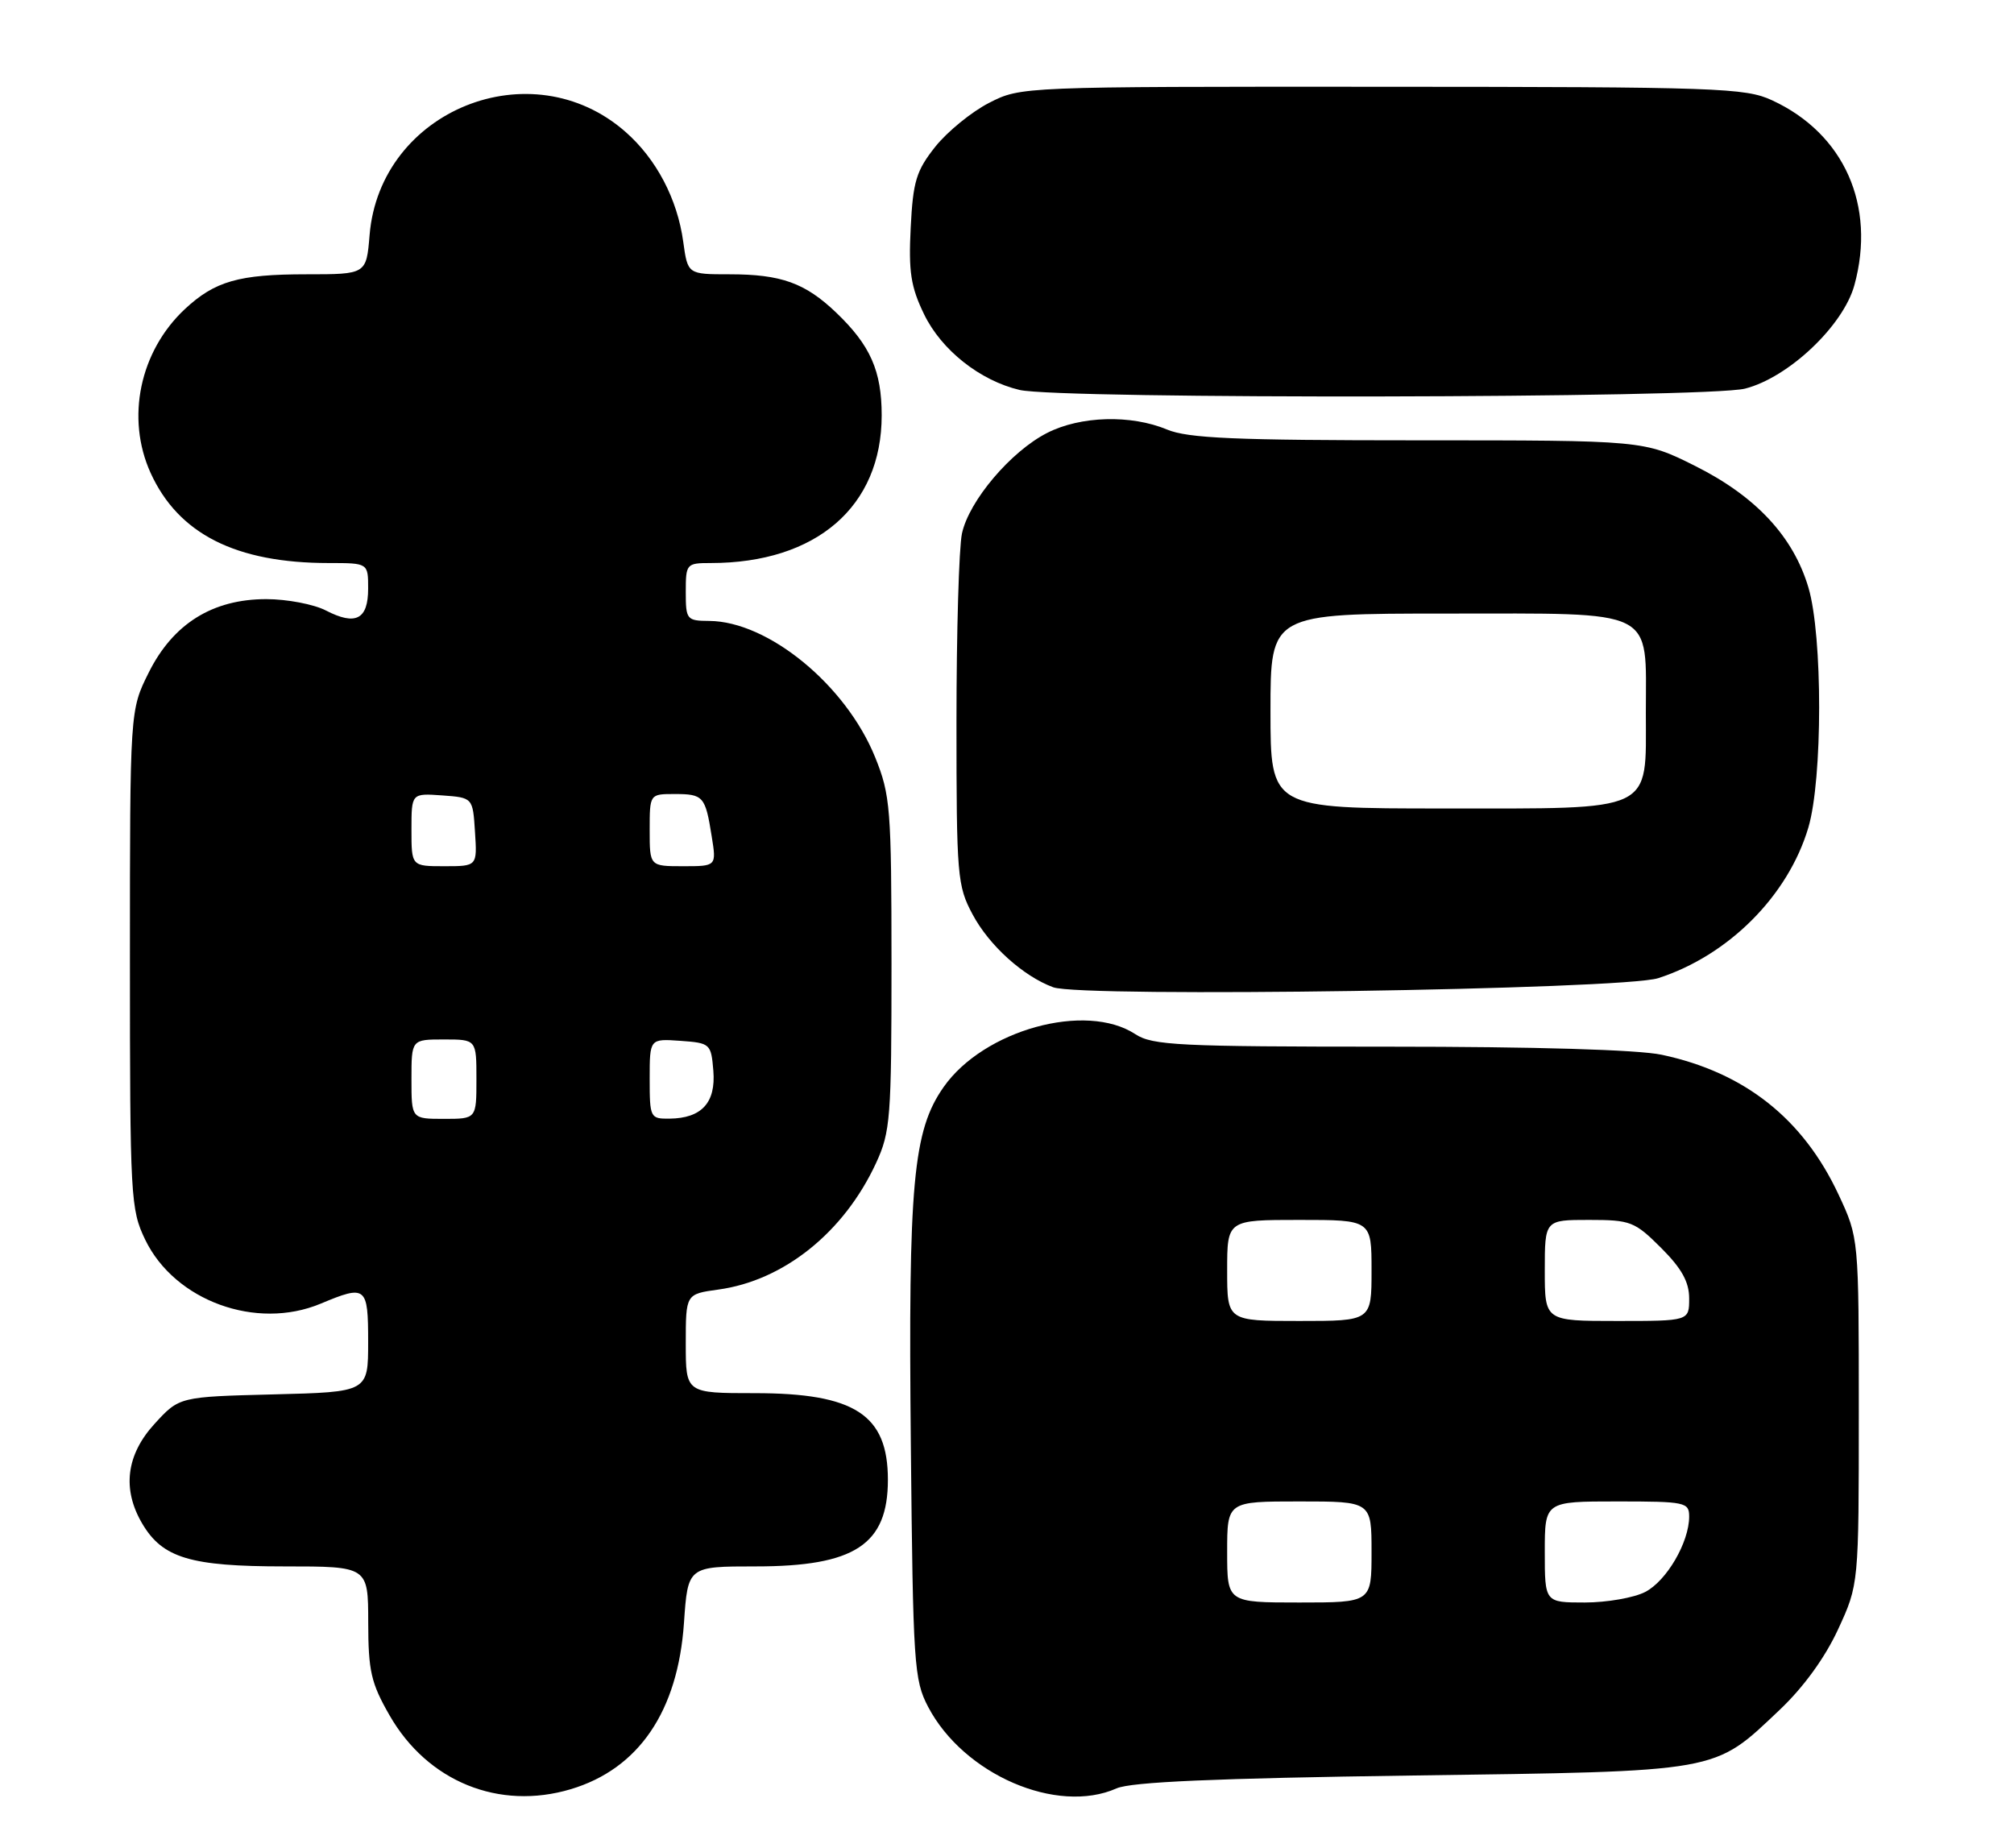 <?xml version="1.0" encoding="UTF-8" standalone="no"?>
<!DOCTYPE svg PUBLIC "-//W3C//DTD SVG 1.1//EN" "http://www.w3.org/Graphics/SVG/1.1/DTD/svg11.dtd" >
<svg xmlns="http://www.w3.org/2000/svg" xmlns:xlink="http://www.w3.org/1999/xlink" version="1.1" viewBox="0 0 279 256">
 <g >
 <path fill="currentColor"
d=" M 79.08 247.86 C 88.49 245.04 93.91 237.07 94.75 224.83 C 95.29 217.00 95.29 217.00 104.69 217.00 C 118.40 217.00 123.00 213.99 123.00 205.00 C 123.00 195.98 118.42 193.00 104.55 193.00 C 95.00 193.00 95.00 193.00 95.00 186.14 C 95.00 179.27 95.00 179.27 99.50 178.65 C 108.58 177.41 116.92 170.72 121.36 161.12 C 123.35 156.82 123.50 154.89 123.50 133.50 C 123.49 111.96 123.35 110.15 121.24 104.92 C 117.20 94.92 106.44 86.08 98.25 86.02 C 95.13 86.00 95.00 85.84 95.00 82.00 C 95.00 78.11 95.09 78.00 98.45 78.00 C 113.09 78.00 122.14 70.18 122.14 57.54 C 122.14 51.39 120.57 47.83 115.84 43.31 C 111.53 39.19 108.21 38.00 101.07 38.00 C 95.27 38.00 95.27 38.00 94.65 33.50 C 93.84 27.57 90.93 22.02 86.64 18.26 C 73.60 6.81 52.64 15.26 51.20 32.56 C 50.75 38.00 50.75 38.00 42.44 38.00 C 33.07 38.00 29.77 38.95 25.62 42.81 C 19.35 48.67 17.42 57.92 20.86 65.51 C 24.71 73.97 32.67 78.00 45.55 78.00 C 51.00 78.00 51.00 78.00 51.00 81.53 C 51.00 85.82 49.28 86.71 45.14 84.57 C 43.47 83.71 39.75 83.00 36.89 83.00 C 29.43 83.00 23.97 86.42 20.60 93.18 C 18.00 98.39 18.00 98.39 18.00 132.88 C 18.00 165.98 18.09 167.54 20.12 171.75 C 24.22 180.21 35.50 184.32 44.40 180.61 C 50.73 177.96 51.00 178.18 51.00 185.92 C 51.00 192.84 51.00 192.84 37.92 193.17 C 24.84 193.50 24.84 193.50 21.42 197.24 C 17.48 201.54 16.89 206.31 19.71 211.08 C 22.52 215.84 26.38 217.00 39.40 217.00 C 51.00 217.00 51.00 217.00 51.01 224.75 C 51.02 231.49 51.40 233.17 53.97 237.64 C 59.23 246.81 69.13 250.84 79.08 247.86 Z  M 154.68 247.75 C 156.70 246.86 168.34 246.35 195.50 245.97 C 238.65 245.37 237.30 245.61 246.51 236.90 C 249.83 233.76 252.81 229.66 254.63 225.72 C 257.50 219.50 257.50 219.50 257.50 195.50 C 257.50 171.50 257.50 171.50 254.70 165.50 C 249.78 154.97 241.68 148.56 230.20 146.12 C 226.90 145.42 212.66 145.00 192.42 145.00 C 163.28 145.00 159.66 144.82 157.28 143.27 C 150.43 138.77 136.29 142.67 130.73 150.58 C 126.48 156.63 125.81 163.88 126.18 200.22 C 126.48 230.58 126.62 232.73 128.57 236.45 C 133.49 245.83 146.41 251.42 154.68 247.75 Z  M 229.71 135.51 C 239.46 132.36 247.71 124.09 250.51 114.65 C 252.50 107.94 252.51 88.08 250.52 81.39 C 248.42 74.32 243.24 68.76 234.83 64.55 C 227.73 61.00 227.73 61.00 196.49 61.00 C 170.98 61.00 164.59 60.72 161.65 59.50 C 156.68 57.42 149.67 57.62 145.07 59.97 C 140.03 62.53 134.23 69.39 133.26 73.91 C 132.84 75.89 132.50 87.62 132.50 100.00 C 132.50 121.39 132.61 122.71 134.74 126.69 C 137.03 130.98 141.73 135.23 145.90 136.77 C 149.85 138.23 224.77 137.10 229.71 135.51 Z  M 241.73 53.84 C 247.75 52.32 255.35 45.13 256.89 39.50 C 259.91 28.48 255.47 18.51 245.50 13.90 C 241.78 12.17 238.03 12.04 191.46 12.02 C 141.52 12.00 141.42 12.00 137.02 14.25 C 134.60 15.49 131.25 18.22 129.57 20.32 C 126.93 23.65 126.48 25.11 126.16 31.54 C 125.85 37.64 126.17 39.73 128.01 43.53 C 130.41 48.49 135.75 52.72 141.24 54.02 C 146.75 55.33 236.45 55.17 241.73 53.84 Z  M 57.00 149.50 C 57.00 144.00 57.00 144.00 61.50 144.00 C 66.00 144.00 66.00 144.00 66.00 149.50 C 66.00 155.00 66.00 155.00 61.50 155.00 C 57.00 155.00 57.00 155.00 57.00 149.50 Z  M 90.00 149.44 C 90.00 143.89 90.00 143.89 94.25 144.19 C 98.40 144.49 98.51 144.59 98.82 148.34 C 99.18 152.76 97.20 154.92 92.75 154.97 C 90.08 155.00 90.00 154.85 90.00 149.44 Z  M 57.00 114.94 C 57.00 109.89 57.00 109.89 61.25 110.19 C 65.50 110.50 65.50 110.50 65.80 115.25 C 66.11 120.00 66.11 120.00 61.55 120.00 C 57.00 120.00 57.00 120.00 57.00 114.94 Z  M 90.00 115.00 C 90.00 110.00 90.00 110.00 93.44 110.00 C 97.44 110.00 97.71 110.31 98.59 115.85 C 99.26 120.00 99.26 120.00 94.63 120.00 C 90.00 120.00 90.00 120.00 90.00 115.00 Z  M 170.00 215.00 C 170.00 208.00 170.00 208.00 180.00 208.00 C 190.00 208.00 190.00 208.00 190.00 215.00 C 190.00 222.00 190.00 222.00 180.00 222.00 C 170.00 222.00 170.00 222.00 170.00 215.00 Z  M 214.00 215.00 C 214.00 208.00 214.00 208.00 224.00 208.00 C 233.49 208.00 234.00 208.11 234.00 210.10 C 234.00 213.65 230.88 219.01 227.91 220.54 C 226.37 221.34 222.60 222.00 219.55 222.00 C 214.00 222.00 214.00 222.00 214.00 215.00 Z  M 170.00 176.00 C 170.00 169.00 170.00 169.00 180.00 169.00 C 190.00 169.00 190.00 169.00 190.00 176.00 C 190.00 183.00 190.00 183.00 180.00 183.00 C 170.00 183.00 170.00 183.00 170.00 176.00 Z  M 214.00 176.00 C 214.00 169.00 214.00 169.00 220.12 169.00 C 225.89 169.00 226.45 169.22 230.12 172.88 C 232.97 175.73 234.00 177.59 234.00 179.88 C 234.00 183.00 234.00 183.00 224.00 183.00 C 214.00 183.00 214.00 183.00 214.00 176.00 Z  M 176.00 98.50 C 176.00 85.00 176.00 85.00 200.44 85.00 C 229.76 85.00 228.00 84.12 228.00 98.72 C 228.00 112.68 229.44 112.00 200.00 112.00 C 176.00 112.00 176.00 112.00 176.00 98.50 Z "/>
</g>
</svg>